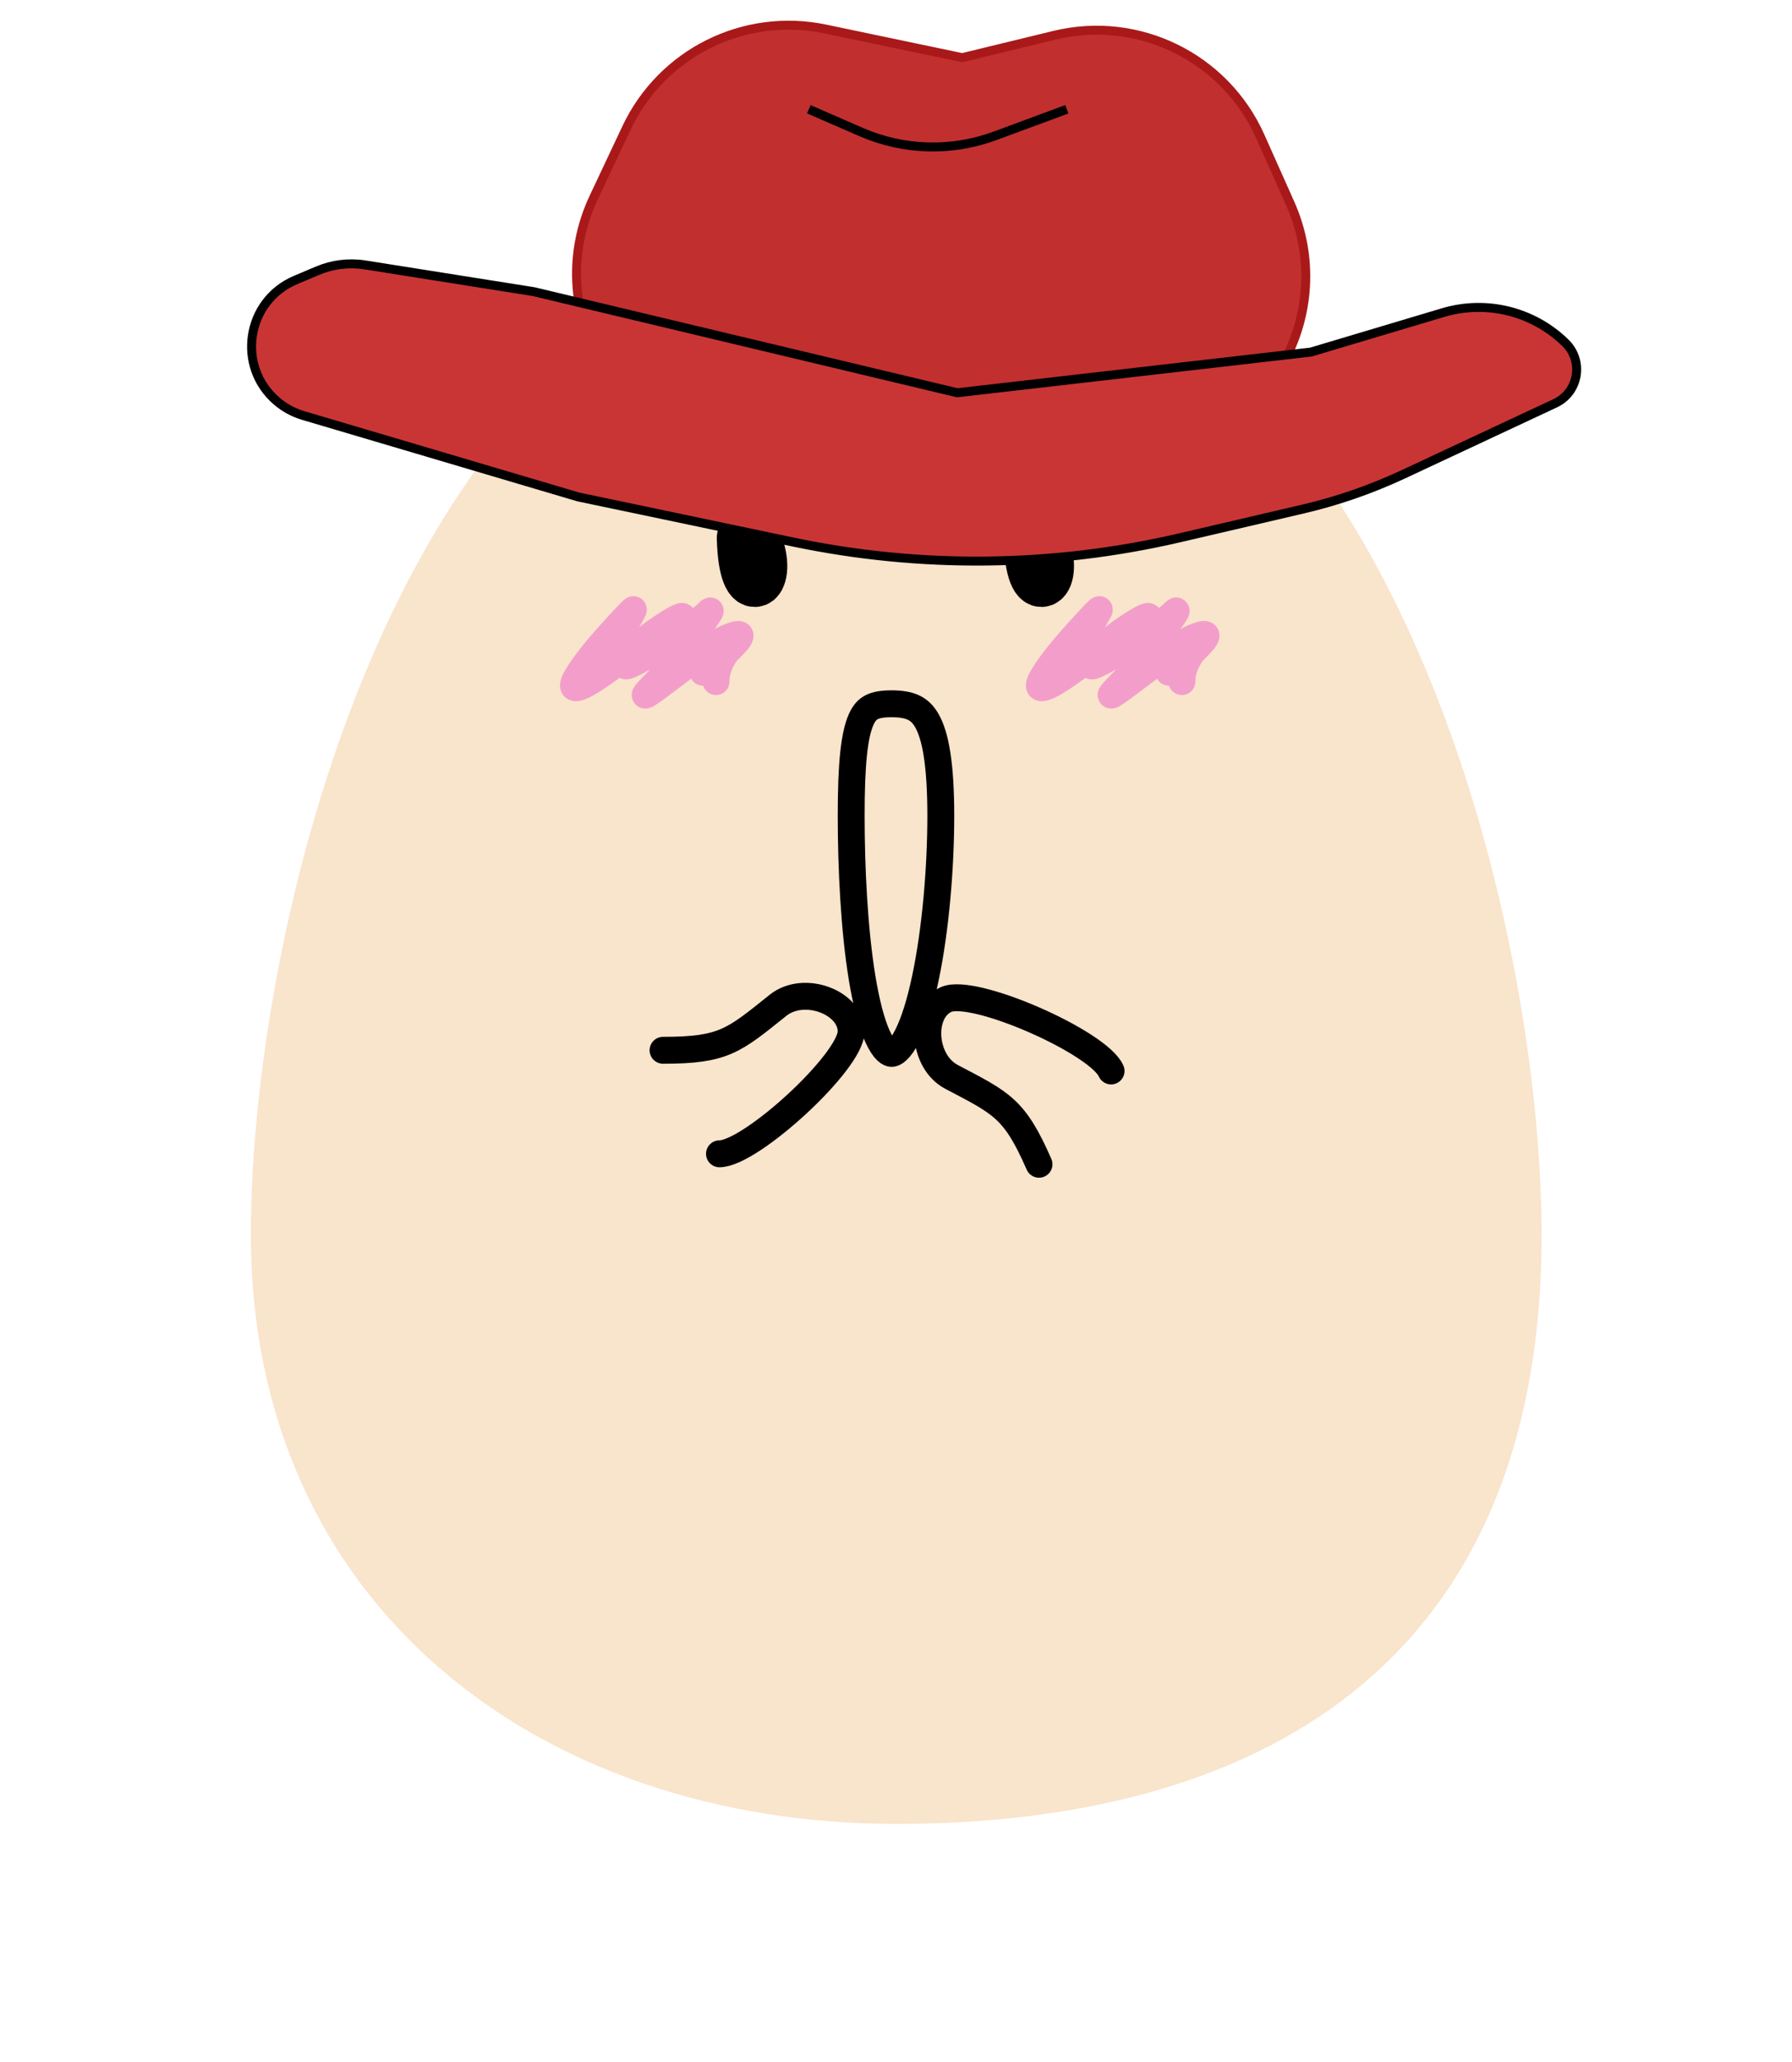 <svg width="200" height="230" viewbox="0 0 200 230" fill="none" xmlns="http://www.w3.org/2000/svg">
<g style="mix-blend-mode:darken">
<path d="M172.052 137.712C172.052 186.237 139.805 203.442 100.026 203.442C60.247 203.442 28 179.098 28 137.712C28 101.41 46.153 26 100.026 26C153.899 26 172.052 101.41 172.052 137.712Z" fill="#EFB26A" fill-opacity="0.34"></path>
</g>

<path d="M94.999 91.002C94.998 88.123 95.079 85.858 95.266 84.079C95.455 82.287 95.743 81.079 96.106 80.263C96.451 79.488 96.842 79.112 97.27 78.889C97.743 78.643 98.426 78.502 99.496 78.501C100.557 78.501 101.338 78.639 101.939 78.918C102.508 79.181 103.011 79.614 103.452 80.391C104.403 82.067 104.998 85.206 104.999 91C105 96.722 104.431 103.615 103.294 109.042C102.724 111.768 102.029 114.031 101.241 115.576C100.847 116.349 100.469 116.864 100.137 117.17C99.819 117.462 99.616 117.501 99.504 117.501C99.316 117.501 98.715 117.315 97.951 115.636C97.25 114.098 96.672 111.84 96.222 109.108C95.326 103.673 95 96.764 94.999 91.002Z" stroke="black" stroke-width="3"></path>
<path d="M74 117.151C80.796 117.151 81.877 116.098 86.829 112.136C89.735 109.812 94.993 111.81 94.993 115.052C94.993 118.43 83.777 128.698 80.298 128.698" stroke="black" stroke-width="3" stroke-linecap="round"></path>
<path d="M115.961 129.864C113.231 123.64 111.832 123.074 106.215 120.13C102.919 118.403 102.637 112.785 105.606 111.482C108.699 110.126 122.608 116.273 124.005 119.459" stroke="black" stroke-width="3" stroke-linecap="round"></path>
<path d="M64.909 76.026C66.845 73.47 69.252 70.895 70.687 68.026C70.877 67.645 67.259 71.594 66.131 73.026C59.97 80.846 68.795 74.281 72.131 71.248C72.83 70.613 76.809 67.895 76.131 69.026C75.242 70.507 72.347 71.748 70.909 73.026C66.395 77.038 77.027 70.352 79.131 68.248C80.212 67.167 74.739 74.64 73.131 76.248C68.647 80.733 78.844 72.166 80.909 71.248C85.948 69.008 78.124 75.254 78.131 75.248C83.341 71.196 79.909 72.79 79.909 76.026" stroke="#F39ECA" stroke-width="3" stroke-linecap="round"></path>
<path d="M116.909 76.026C118.845 73.47 121.252 70.895 122.687 68.026C122.877 67.645 119.259 71.594 118.131 73.026C111.97 80.846 120.795 74.281 124.131 71.248C124.83 70.613 128.809 67.895 128.131 69.026C127.242 70.507 124.347 71.748 122.909 73.026C118.395 77.038 129.027 70.352 131.131 68.248C132.212 67.167 126.739 74.64 125.131 76.248C120.647 80.733 130.844 72.166 132.909 71.248C137.948 69.008 130.124 75.254 130.131 75.248C135.34 71.196 131.909 72.79 131.909 76.026" stroke="#F39ECA" stroke-width="3" stroke-linecap="round"></path>
<path d="M83 60C83.195 67.82 86.303 64.506 84.05 60" stroke="black" stroke-width="6" stroke-linecap="round"></path>
<path d="M115 60C115.196 67.82 118.303 64.506 116.05 60" stroke="black" stroke-width="6" stroke-linecap="round"></path>

<path d="M107.394 53.49L81.95 50.397C68.417 48.753 60.459 34.347 66.272 22.016L69.918 14.282C73.865 5.908 83.043 1.338 92.105 3.233L107.394 6.432L117.666 3.936C127.046 1.656 136.715 6.4 140.652 15.214L143.981 22.669C149.423 34.855 141.629 48.851 128.404 50.643L107.394 53.49Z" fill="#C93535"></path>
<path d="M107.394 53.49L81.95 50.397C68.417 48.753 60.459 34.347 66.272 22.016L69.918 14.282C73.865 5.908 83.043 1.338 92.105 3.233L107.394 6.432L117.666 3.936C127.046 1.656 136.715 6.4 140.652 15.214L143.981 22.669C149.423 34.855 141.629 48.851 128.404 50.643L107.394 53.49Z" fill="#A91919" fill-opacity="0.2"></path>
<path d="M107.394 53.49L81.95 50.397C68.417 48.753 60.459 34.347 66.272 22.016L69.918 14.282C73.865 5.908 83.043 1.338 92.105 3.233L107.394 6.432L117.666 3.936C127.046 1.656 136.715 6.4 140.652 15.214L143.981 22.669C149.423 34.855 141.629 48.851 128.404 50.643L107.394 53.49Z" stroke="#A91919"></path>
<path d="M90.271 12.188L96.13 14.736C100.861 16.794 106.204 16.944 111.043 15.155L119.069 12.188" stroke="black"></path>
<path d="M40.737 29.548L59.567 32.532L106.843 43.811L146.31 39.271L161.056 34.869C165.885 33.427 171.116 34.721 174.716 38.247C176.789 40.278 176.196 43.754 173.567 44.983L156.619 52.905C153.026 54.584 149.268 55.884 145.406 56.785L131.723 59.974C117.52 63.285 102.764 63.449 88.491 60.454L64.543 55.431L33.838 46.347C32.756 46.027 31.753 45.482 30.895 44.749C26.351 40.864 27.484 33.555 32.992 31.23L35.452 30.191C37.119 29.488 38.95 29.265 40.737 29.548Z" fill="#C93535" stroke="black"></path>
</svg>